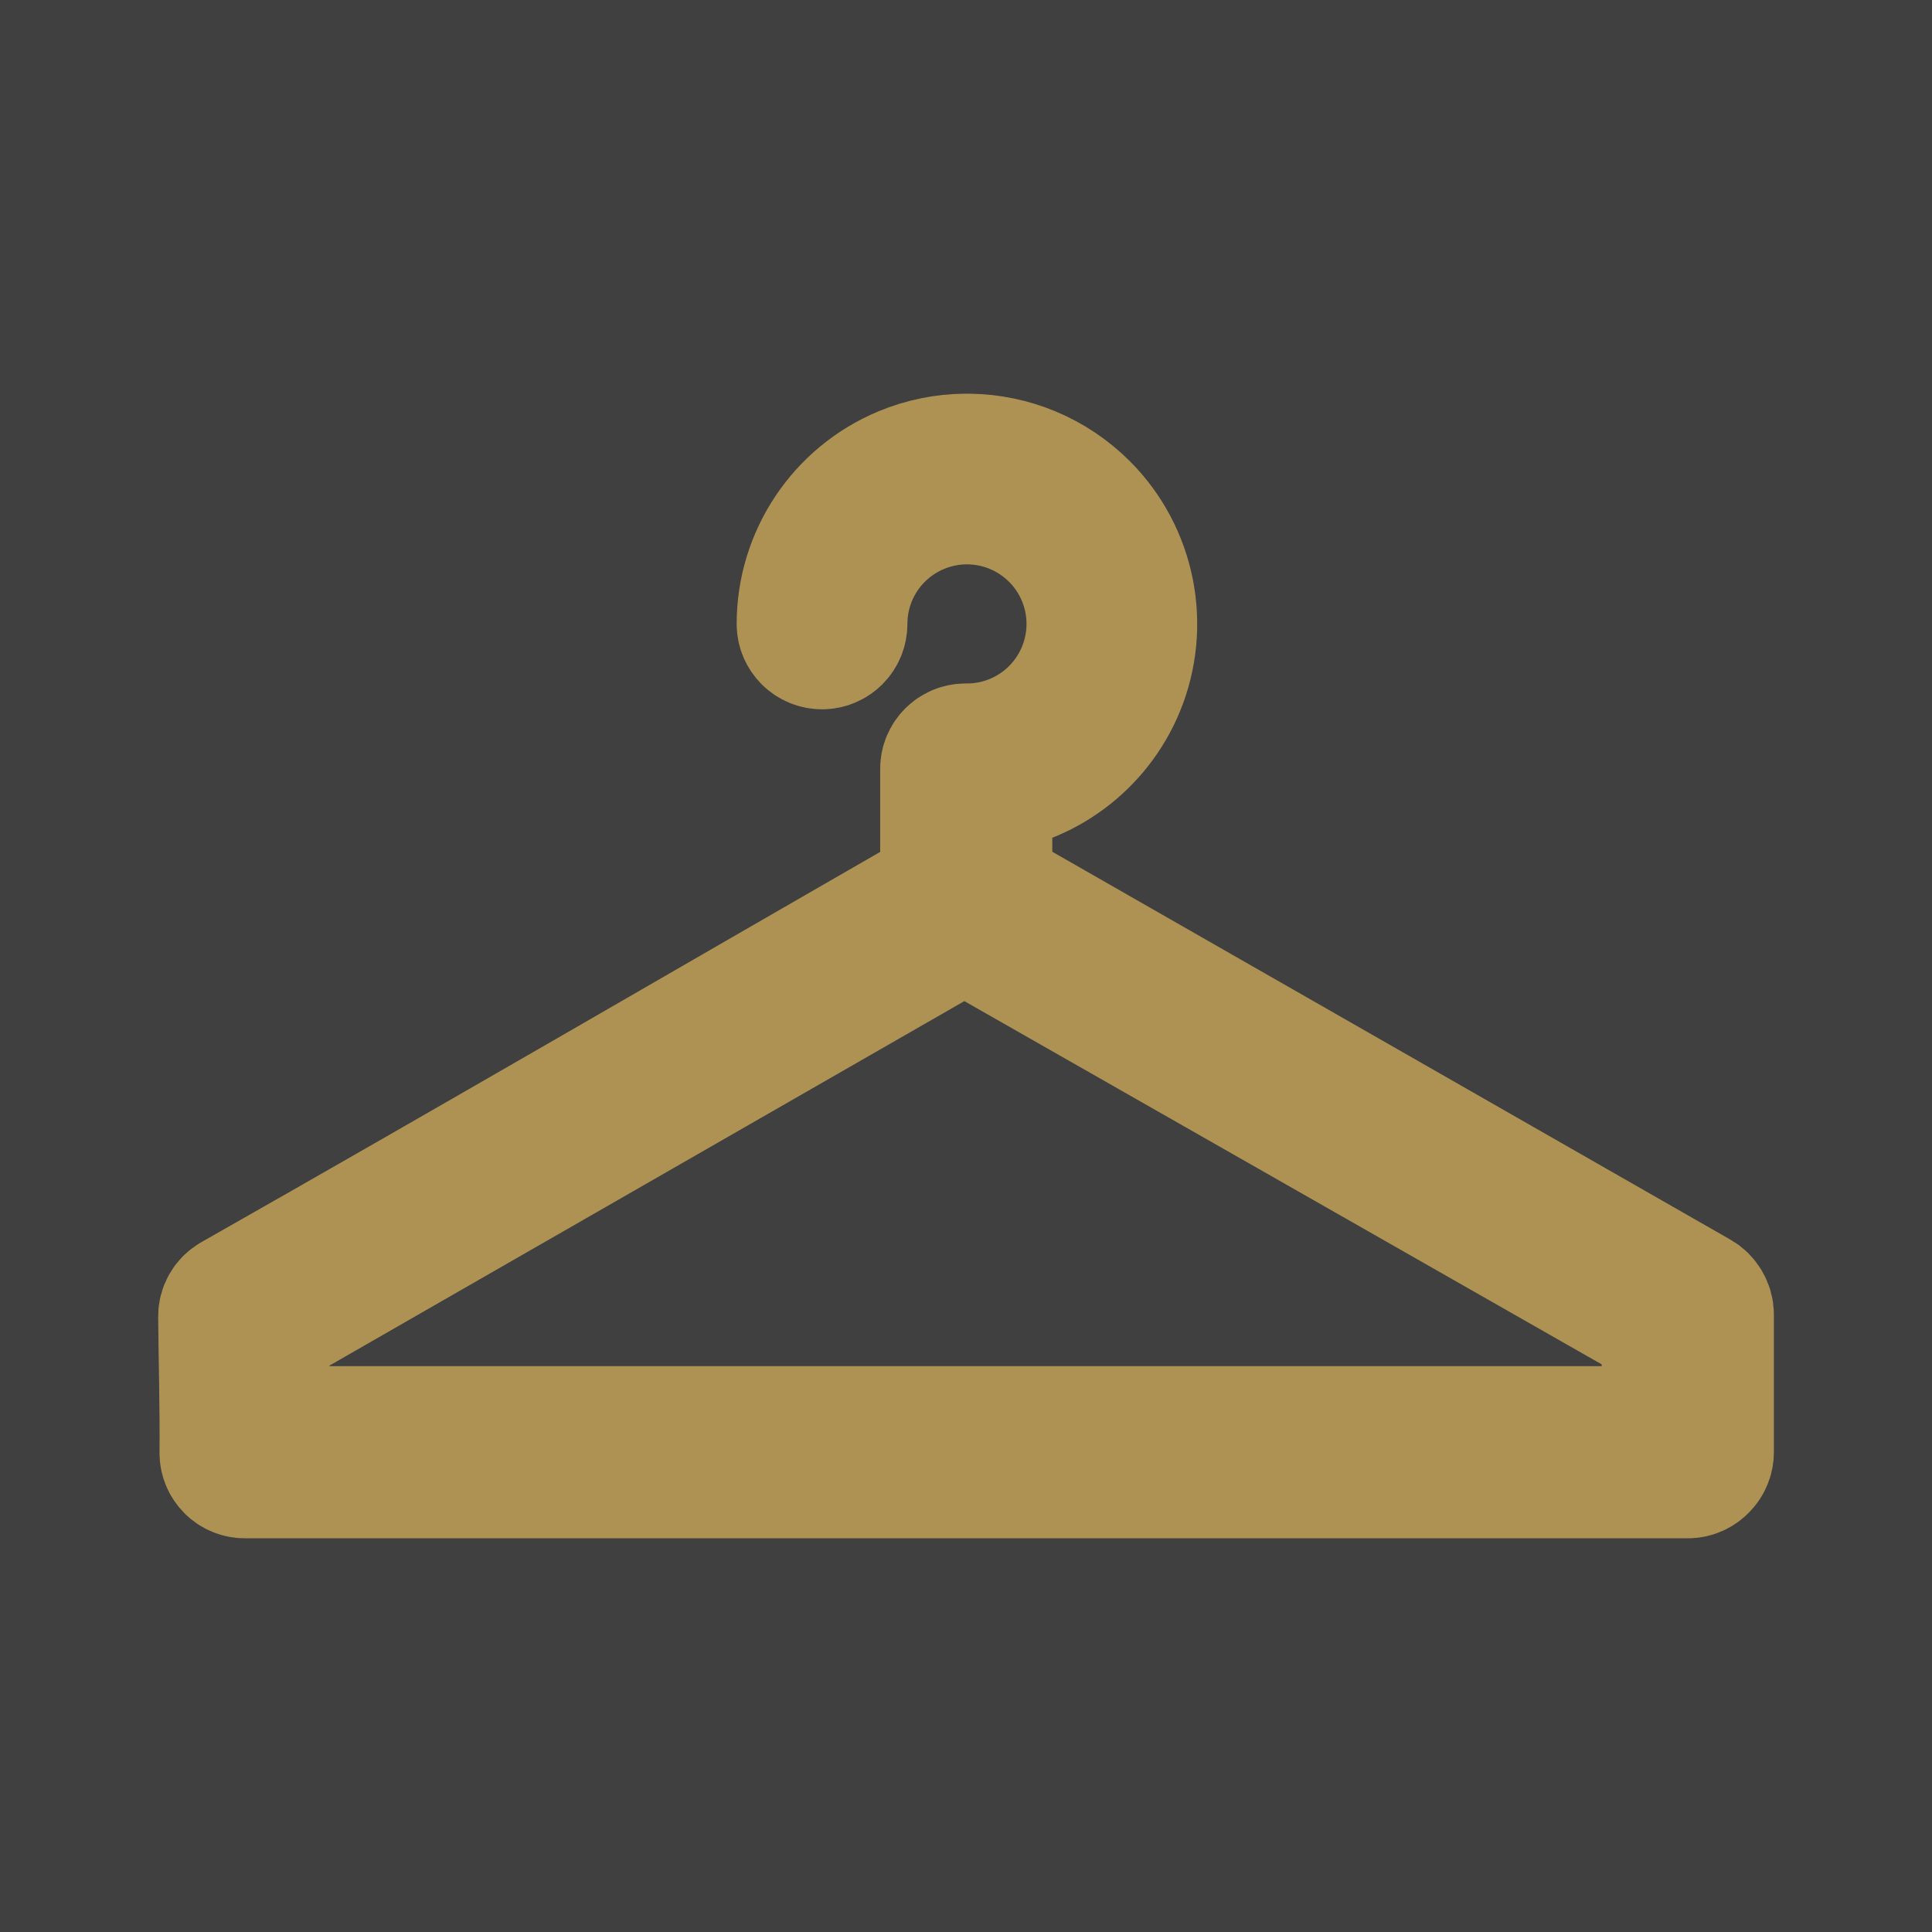 <?xml version="1.0" encoding="UTF-8" standalone="no"?>
<svg
   xmlns:dc="http://purl.org/dc/elements/1.1/"
   xmlns:cc="http://creativecommons.org/ns#"
   xmlns:rdf="http://www.w3.org/1999/02/22-rdf-syntax-ns#"
   xmlns:svg="http://www.w3.org/2000/svg"
   xmlns="http://www.w3.org/2000/svg"
   xmlns:sodipodi="http://sodipodi.sourceforge.net/DTD/sodipodi-0.dtd"
   xmlns:inkscape="http://www.inkscape.org/namespaces/inkscape"
   width="1000"
   height="1000"
   viewBox="0 0 264.583 264.583"
   version="1.1"
   id="svg8"
   inkscape:version="1.0.1 (3bc2e813f5, 2020-09-07, custom)"
   sodipodi:docname="logo.svg">
  <defs
     id="defs2" />
  <sodipodi:namedview
     id="base"
     pagecolor="#ffffff"
     bordercolor="#666666"
     borderopacity="1.0"
     inkscape:pageopacity="0.0"
     inkscape:pageshadow="2"
     inkscape:zoom="0.61018304"
     inkscape:cx="527.64463"
     inkscape:cy="344.1036"
     inkscape:document-units="px"
     inkscape:current-layer="layer1"
     inkscape:document-rotation="0"
     showgrid="false"
     units="px"
     inkscape:window-width="2558"
     inkscape:window-height="1078"
     inkscape:window-x="0"
     inkscape:window-y="0"
     inkscape:window-maximized="0"
     inkscape:snap-bbox="true"
     inkscape:object-paths="true"
     inkscape:snap-smooth-nodes="true"
     showguides="true"
     inkscape:guide-bbox="true"
     inkscape:snap-page="false"
     inkscape:snap-midpoints="true"
     inkscape:snap-object-midpoints="true" />
  <g
     inkscape:label="Layer 1"
     inkscape:groupmode="layer"
     id="layer1"
     transform="translate(456.915,-27.518)">
    <rect
       style="fill:#404040;fill-opacity:1;stroke:none;stroke-width:19.663;stroke-linecap:round;stroke-linejoin:round;stroke-opacity:1;paint-order:stroke fill markers"
       id="rect882"
       width="264.583"
       height="264.583"
       x="-456.915"
       y="27.518" />
    <path
       id="path979"
       style="color:#000000;font-style:normal;font-variant:normal;font-weight:normal;font-stretch:normal;font-size:medium;line-height:normal;font-family:sans-serif;font-variant-ligatures:normal;font-variant-position:normal;font-variant-caps:normal;font-variant-numeric:normal;font-variant-alternates:normal;font-variant-east-asian:normal;font-feature-settings:normal;font-variation-settings:normal;text-indent:0;text-align:start;text-decoration:none;text-decoration-line:none;text-decoration-style:solid;text-decoration-color:#000000;letter-spacing:normal;word-spacing:normal;text-transform:none;writing-mode:lr-tb;direction:ltr;text-orientation:mixed;dominant-baseline:auto;baseline-shift:baseline;text-anchor:start;white-space:normal;shape-padding:0;shape-margin:0;inline-size:0;clip-rule:nonzero;display:inline;overflow:visible;visibility:visible;opacity:1;isolation:auto;mix-blend-mode:normal;color-interpolation:sRGB;color-interpolation-filters:linearRGB;solid-color:#000000;solid-opacity:1;vector-effect:none;fill:none;fill-opacity:1;fill-rule:nonzero;stroke:#ad9253;stroke-width:18.521;stroke-linecap:round;stroke-linejoin:round;stroke-miterlimit:4;stroke-dasharray:none;stroke-dashoffset:0;stroke-opacity:1;paint-order:stroke fill markers;color-rendering:auto;image-rendering:auto;shape-rendering:auto;text-rendering:auto;enable-background:accumulate;stop-color:#000000;stop-opacity:1"
       d="m -324.732,90.693 c -2.795,0.028 -5.607,0.583 -8.288,1.693 -8.317,3.445 -13.75,11.576 -13.75,20.578 0,1.342 1.087,2.431 2.43,2.431 1.343,3.9e-4 2.431,-1.088 2.431,-2.431 0,-7.051 4.236,-13.392 10.75,-16.09 6.514,-2.698 13.994,-1.21 18.98,3.776 4.986,4.986 6.472,12.464 3.774,18.978 -2.698,6.513 -9.037,10.75 -16.087,10.751 h -0.002 -0.194 c -1.342,3.9e-4 -2.429,1.088 -2.43,2.43 v 16.727 c -32.301,18.582 -65.248,37.759 -97.633,56.137 -0.777,0.434 -1.254,1.258 -1.244,2.148 0.055,6 0.244,12.903 0.186,18.478 v 0.195 c 0,1.342 1.087,2.431 2.43,2.431 h 197.604 c 0.676,1e-4 1.321,-0.281 1.781,-0.776 0.477,-0.458 0.746,-1.091 0.746,-1.752 v -18.873 c -5.8e-4,-0.44 -0.12,-0.872 -0.347,-1.249 -0.006,-0.01 -0.012,-0.021 -0.018,-0.032 -0.002,-0.002 -0.005,-0.007 -0.008,-0.01 -0.213,-0.373 -0.521,-0.683 -0.893,-0.898 L -322.064,149.536 V 135.107 c 8.012,-0.879 15.017,-6.056 18.149,-13.617 3.445,-8.317 1.537,-17.911 -4.829,-24.277 -4.178,-4.178 -9.745,-6.435 -15.429,-6.519 -0.186,-0.003 -0.372,-0.003 -0.559,-0.001 z m -0.134,63.257 96.562,55.034 v 14.886 h -192.647 c 6e-5,-0.009 6e-5,-0.018 0,-0.028 l -0.169,-14.633 96.254,-55.259 c 2.802,-4.414 -2.253,-4.414 0,0 z"
       sodipodi:nodetypes="cscccsssscccccccscccccccccccssssccccccccc" />
  </g>
</svg>
